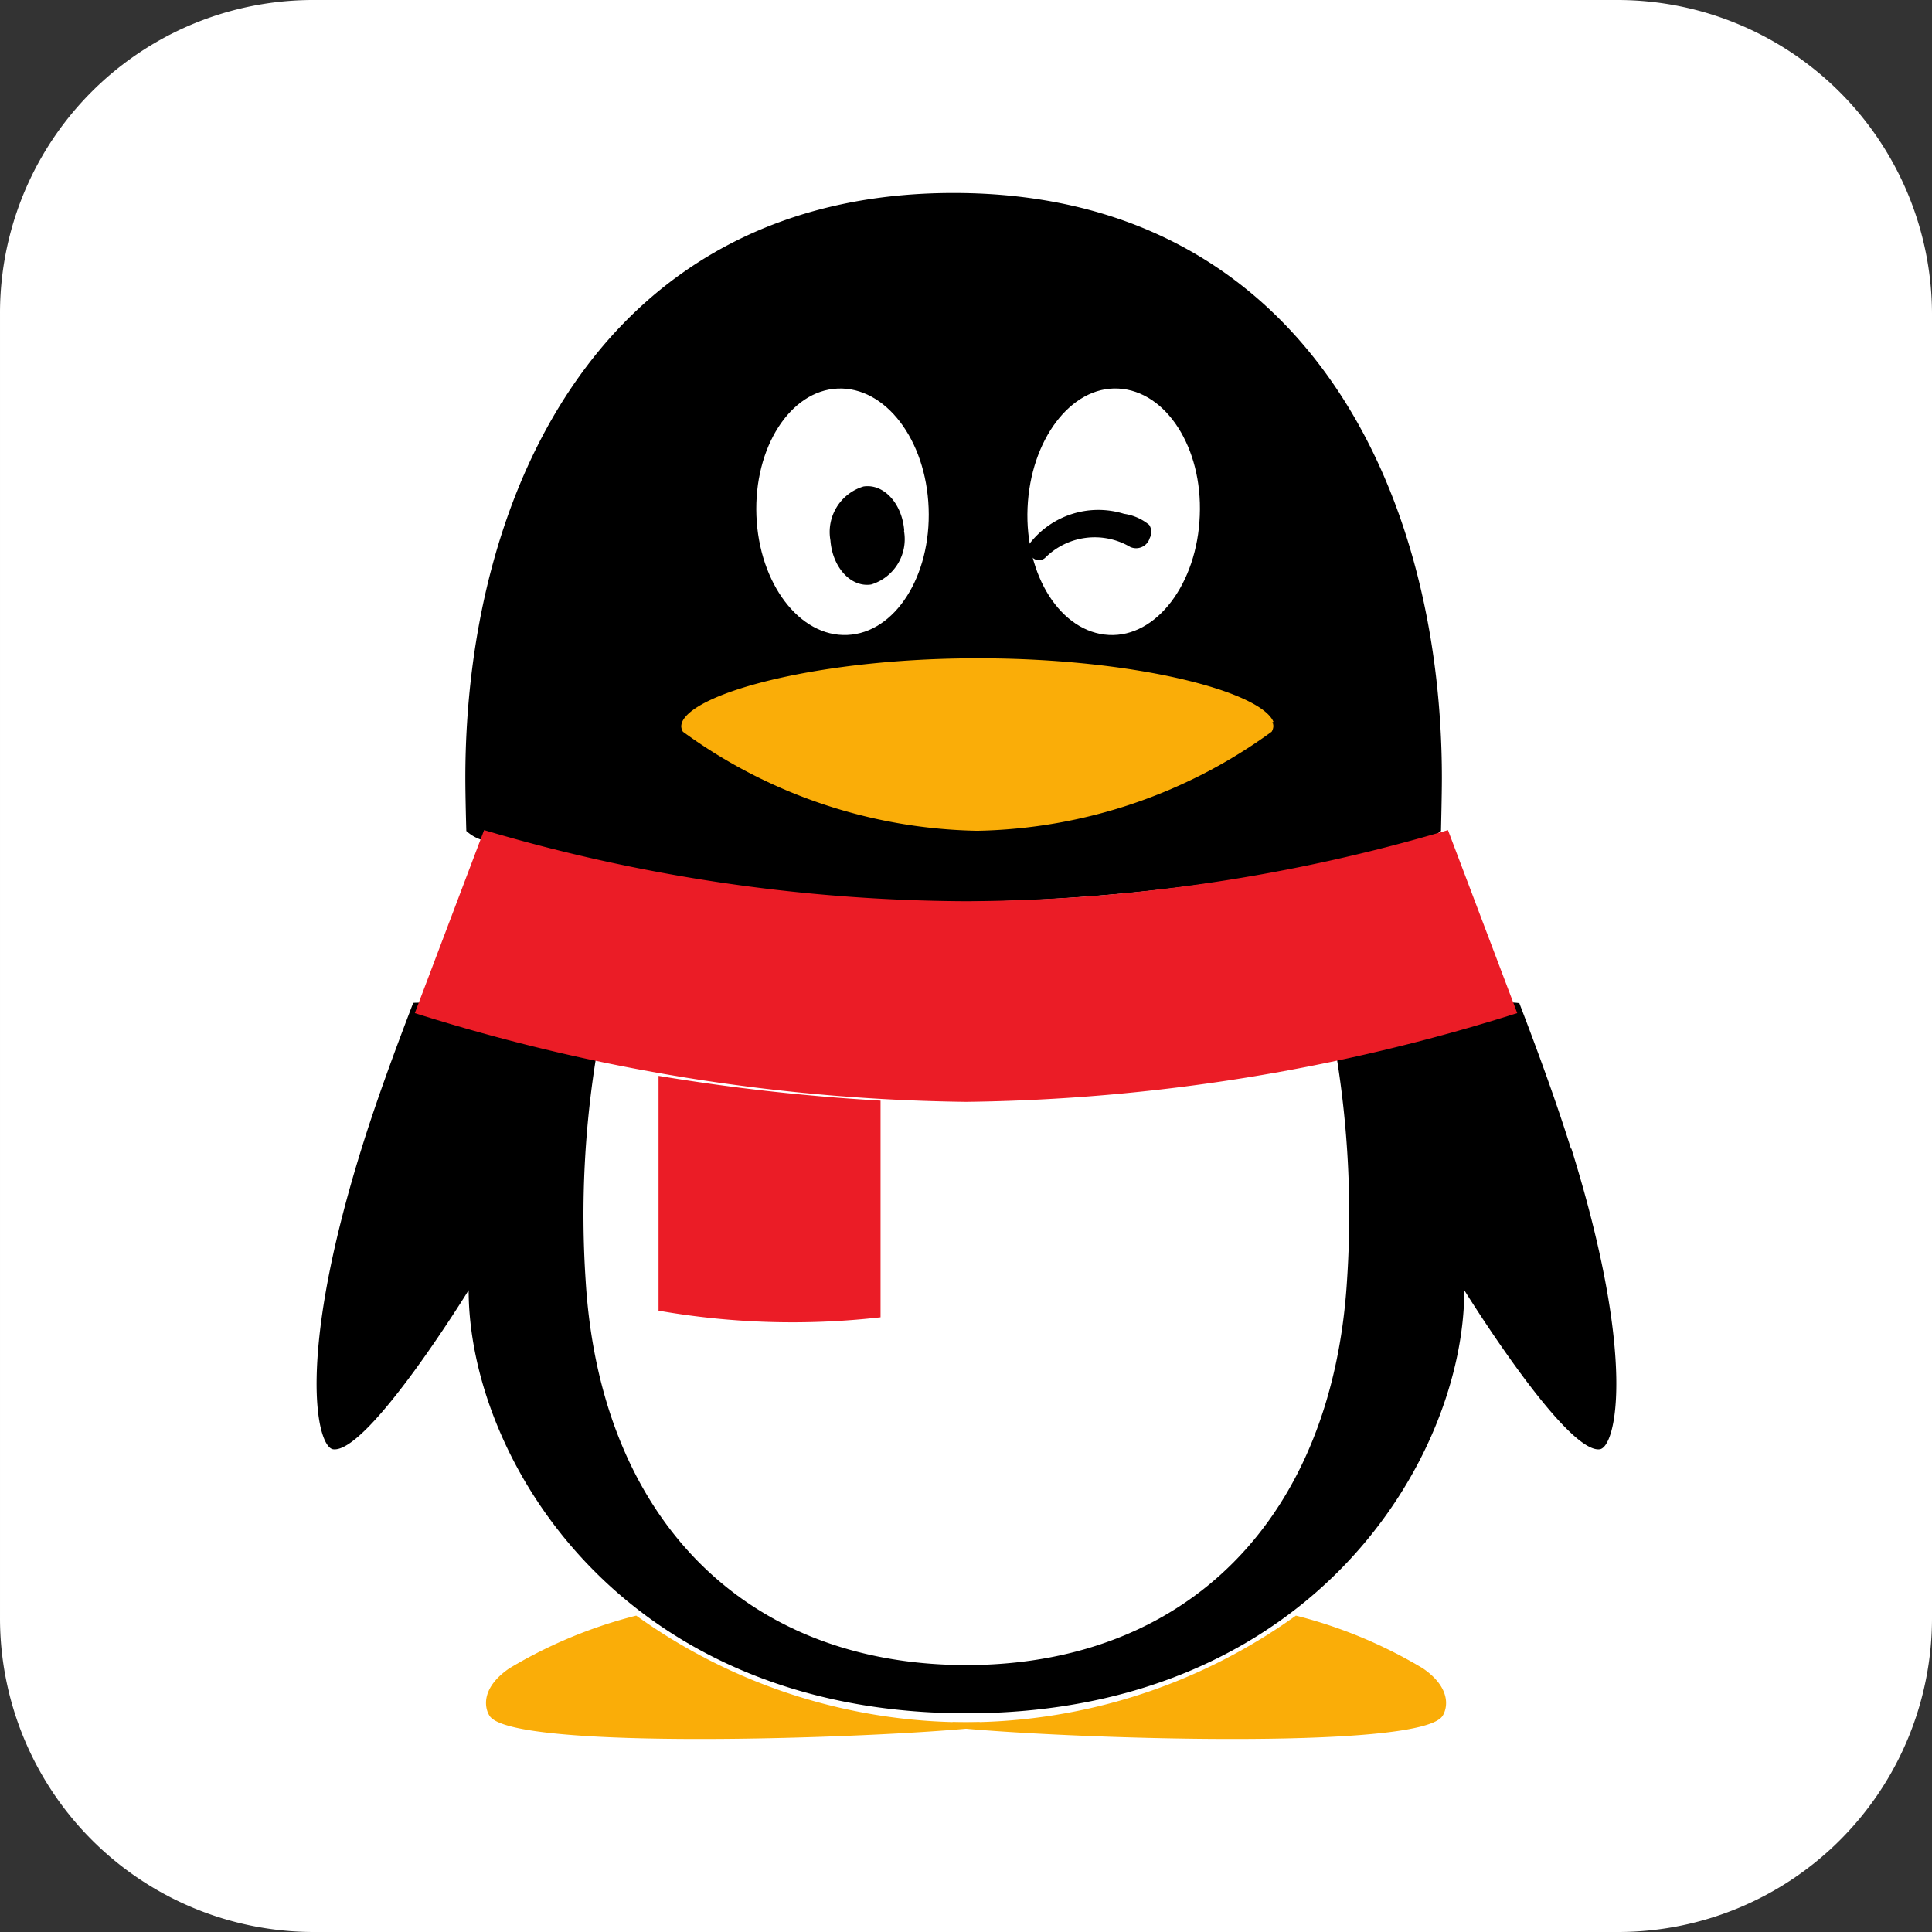<?xml version="1.0" standalone="no"?><!DOCTYPE svg PUBLIC "-//W3C//DTD SVG 1.1//EN" "http://www.w3.org/Graphics/SVG/1.1/DTD/svg11.dtd"><svg t="1731105984034" class="icon" viewBox="0 0 1024 1024" version="1.1" xmlns="http://www.w3.org/2000/svg" p-id="45046" xmlns:xlink="http://www.w3.org/1999/xlink" width="64" height="64"><rect x="0" y="0" width="1024" height="1024" fill="#333333" stroke="none"/><path d="M857.615 0H165.684A165.947 165.947 0 0 0 0.001 166.385v691.229A166.385 166.385 0 0 0 166.006 1024h691.99A166.385 166.385 0 0 0 1024.001 857.615V166.385A166.766 166.766 0 0 0 857.615 0z" fill="#ffffff" p-id="45047"></path><path d="M519.198 912.764a300.529 300.529 0 0 1-181.979-56.466 250.002 250.002 0 0 0-67.291 27.97c-15.097 10.357-13.195 20.919-10.445 25.161 11.849 18.695 204.127 11.966 259.628 6.144z" fill="#FAAD08" p-id="45048"></path><path d="M504.833 912.764a300.822 300.822 0 0 0 182.038-56.466 250.002 250.002 0 0 1 67.291 27.97c15.038 10.357 13.136 20.919 10.445 25.161-11.908 18.695-204.156 11.966-259.657 6.144v-2.926z" fill="#FAAD08" p-id="45049"></path><path d="M505.974 478.091a1021.806 1021.806 0 0 0 246.082-31.803 31.539 31.539 0 0 0 11.703-5.851c0-1.083 0.468-18.871 0.468-28.028 0-154.77-74.986-310.126-258.779-310.126S246.638 257.755 246.638 412.409c0 9.157 0.468 26.8 0.527 28.028a22.001 22.001 0 0 0 9.479 5.091 1016.891 1016.891 0 0 0 248.364 32.446z m326.685 130.809c-7.285-23.406-17.262-50.878-27.385-77.21a29.755 29.755 0 0 0-8.777 0 1068.442 1068.442 0 0 1-283.794 42.043h-0.848a1060.045 1060.045 0 0 1-282.595-41.604 40.082 40.082 0 0 0-10.24-0.585c-10.123 26.331-20.1 53.599-27.385 77.21-34.875 111.996-23.581 158.369-15.009 159.393 18.491 2.253 71.768-84.319 71.768-84.319 0 87.976 79.492 222.969 261.442 224.256h4.827c182.126-1.287 261.442-136.28 261.442-224.256 0 0 53.57 86.572 71.768 84.319 8.572-1.024 19.866-47.397-15.009-159.393" p-id="45050"></path><path d="M449.098 336.545c-25.278 1.141-46.811-27.268-48.187-63.312s17.935-66.238 43.096-67.291 46.811 26.946 48.187 63.312-17.993 66.238-43.096 67.291m186.807-63.312c-1.346 36.045-22.908 64.658-48.187 63.312s-44.617-31.247-43.096-67.291 22.967-64.658 48.187-63.312 44.617 31.247 43.096 67.291" fill="#FFFFFF" p-id="45051"></path><path d="M674.992 382.654c-6.641-16.179-73.377-33.733-156.262-33.733h-0.907c-82.593 0-149.358 17.788-156.262 33.733a7.695 7.695 0 0 0-0.497 2.253 6.027 6.027 0 0 0 0.907 2.926 272.764 272.764 0 0 0 155.56 52.487h0.907a273.496 273.496 0 0 0 155.56-52.487 6.203 6.203 0 0 0 0.907-2.926 6.056 6.056 0 0 0-0.497-2.253" fill="#FAAD08" p-id="45052"></path><path d="M479.116 281.249a25.103 25.103 0 0 1-17.408 28.555c-10.767 1.609-20.48-9.099-21.563-23.406a25.161 25.161 0 0 1 17.554-28.555c10.767-1.609 20.48 9.099 21.563 23.406m66.18 7.227a46.051 46.051 0 0 1 50.322-16.15 26.946 26.946 0 0 1 13.312 5.851 6.846 6.846 0 0 1 0.322 6.963 7.548 7.548 0 0 1-10.386 4.74 37.127 37.127 0 0 0-45.144 5.851 4.974 4.974 0 0 1-6.407 0 5.383 5.383 0 0 1-1.989-7.314" p-id="45053"></path><path d="M512.439 575.429h-0.848a1010.366 1010.366 0 0 1-194.853-19.836 525.517 525.517 0 0 0-6.32 123.29c7.607 124.314 82.915 202.489 199.387 203.63h4.74c116.297-1.141 191.664-79.316 199.387-203.63a525.897 525.897 0 0 0-6.261-123.29 1011.332 1011.332 0 0 1-194.911 19.836" fill="#FFFFFF" p-id="45054"></path><path d="M349.038 570.192v124.489a411.297 411.297 0 0 0 117.672 3.511v-114.834a1102.614 1102.614 0 0 1-117.672-13.136" fill="#EB1C26" p-id="45055"></path><path d="M767.445 439.969a911.799 911.799 0 0 1-255.005 37.712h-0.848a912.823 912.823 0 0 1-255.005-37.712l-36.718 96.987a1007.294 1007.294 0 0 0 291.723 47.045h0.848a1007.002 1007.002 0 0 0 291.723-47.045z" fill="#EB1C26" p-id="45056"></path></svg>
